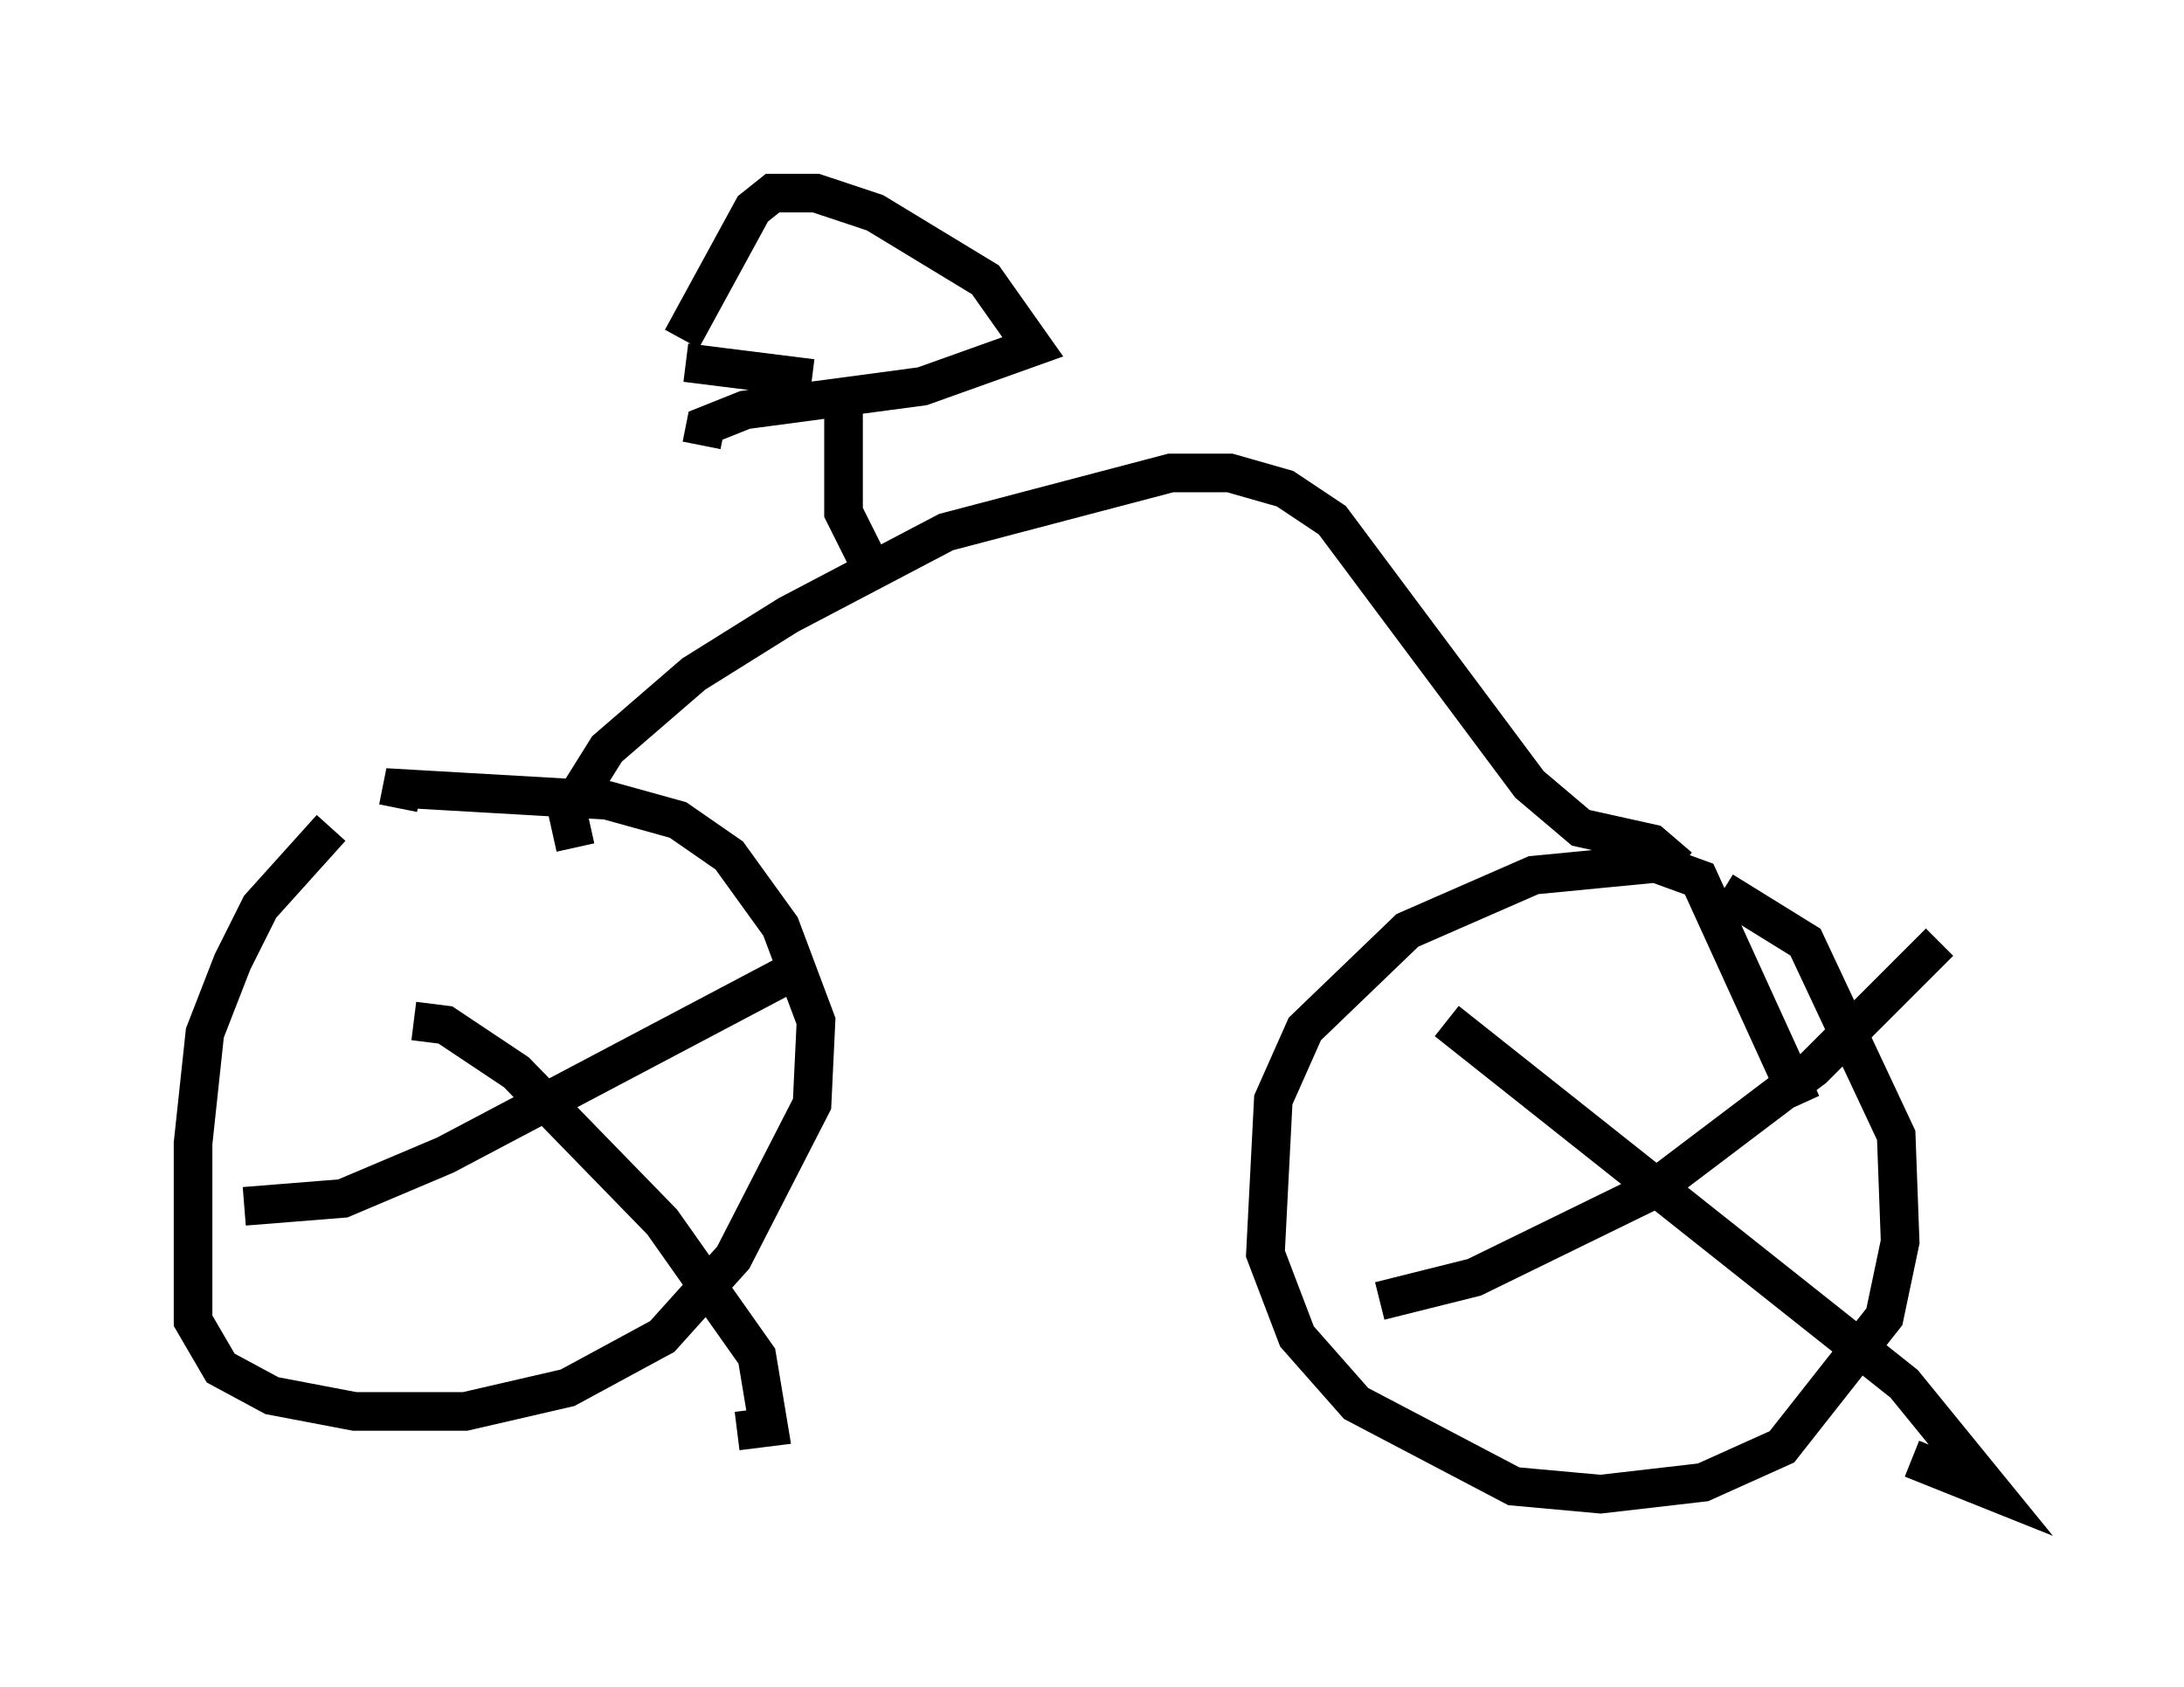 <?xml version="1.0" encoding="utf-8" ?>
<svg baseProfile="full" height="43.688" version="1.1" width="56.551" xmlns="http://www.w3.org/2000/svg" xmlns:ev="http://www.w3.org/2001/xml-events" xmlns:xlink="http://www.w3.org/1999/xlink"><defs /><rect fill="white" height="43.688" width="56.551" x="0" y="0" /><path d="M11.329, 21.946 m-2.756, -0.51 l-1.838, 2.042 -0.715, 1.429 l-0.715, 1.838 -0.306, 2.858 l0.0, 4.594 0.715, 1.225 l1.327, 0.715 2.144, 0.408 l2.858, 0.0 2.654, -0.613 l2.45, -1.327 1.838, -2.042 l2.042, -3.981 0.102, -2.144 l-0.919, -2.45 -1.327, -1.838 l-1.327, -0.919 -1.838, -0.51 l-5.308, -0.306 -0.102, 0.51 m36.342, 7.656 l-2.654, -5.819 -1.123, -0.408 l-3.165, 0.306 -3.267, 1.429 l-2.654, 2.552 -0.817, 1.838 l-0.204, 3.981 0.817, 2.144 l1.531, 1.735 4.083, 2.144 l2.246, 0.204 2.654, -0.306 l2.042, -0.919 2.654, -3.369 l0.408, -1.94 -0.102, -2.756 l-2.348, -5.002 -2.144, -1.327 m-7.146, 3.369 l11.842, 9.392 2.246, 2.756 l-2.042, -0.817 m-13.781, -4.083 l2.45, -0.613 4.594, -2.246 l4.185, -3.165 3.267, -3.267 m-39.507, 2.042 l0.817, 0.102 1.838, 1.225 l3.777, 3.879 2.45, 3.471 l0.306, 1.838 -0.817, 0.102 m-12.761, -5.819 l2.552, -0.204 2.654, -1.123 l9.086, -4.798 m-5.717, -3.165 l-0.204, -0.919 1.021, -1.633 l2.246, -1.94 2.45, -1.531 l4.083, -2.144 5.819, -1.531 l1.531, 0.0 1.429, 0.408 l1.225, 0.817 5.104, 6.84 l1.327, 1.123 1.838, 0.408 l0.715, 0.613 m-21.029, -7.963 l-0.613, -1.225 0.0, -2.96 m-3.675, 1.225 l0.102, -0.51 1.021, -0.408 l4.594, -0.613 2.858, -1.021 l-1.225, -1.735 -2.858, -1.735 l-1.531, -0.51 -1.123, 0.0 l-0.51, 0.408 -1.838, 3.369 m0.102, 0.613 l3.267, 0.408 " fill="none" stroke="black" stroke-width="1" /></svg>